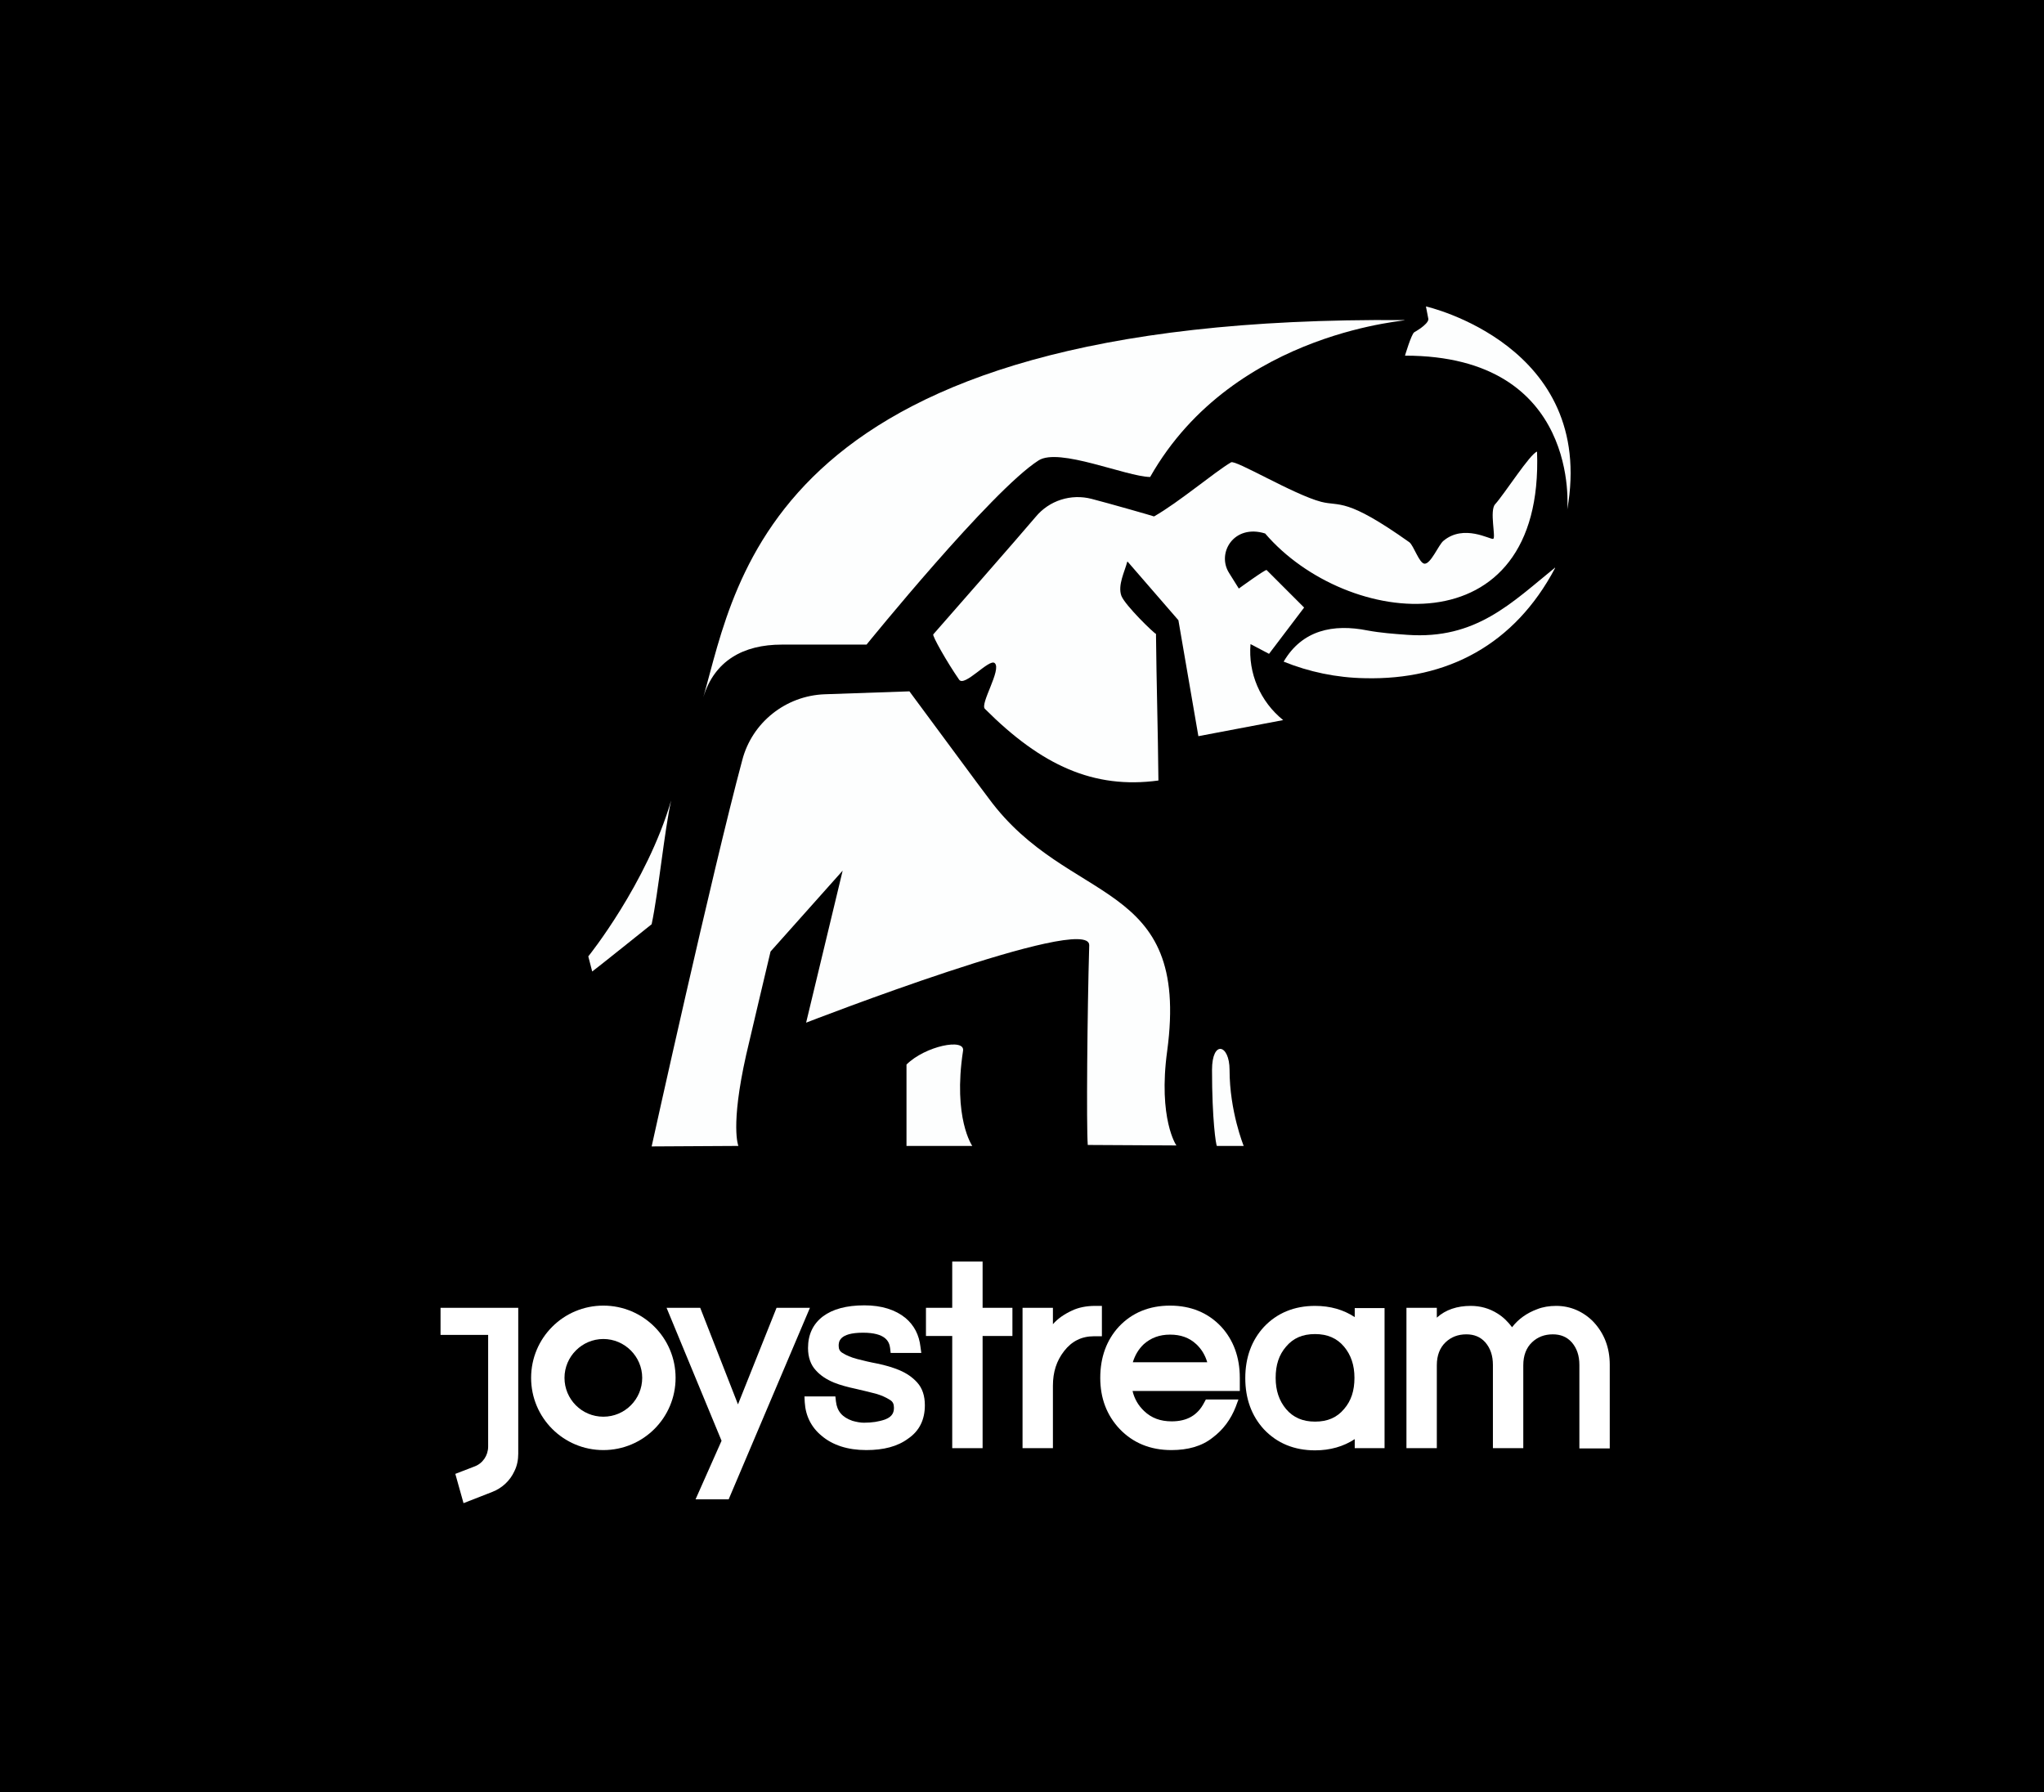 <svg width="747" height="655" viewBox="0 0 747 655" fill="none" xmlns="http://www.w3.org/2000/svg">
<rect width="747" height="655" fill="black"/>
<path d="M514.357 232.032C509.371 231.676 504.563 231.32 499.754 230.43C487.288 227.937 475.891 230.252 469.124 241.827C478.384 245.567 488.357 247.704 498.864 247.882C528.96 248.594 553.535 235.594 568.316 207.635V207.457C552.467 220.279 539.467 233.813 514.357 232.032Z" fill="#FDFEFE"/>
<path d="M331.287 389.096V418.836H355.328C355.328 418.836 348.205 408.685 351.945 384.11C352.835 379.302 338.054 382.329 331.287 389.096Z" fill="#FDFEFE"/>
<path d="M444.726 418.836H454.521C454.521 418.836 449.356 406.192 449.356 391.055C449.356 381.616 442.945 380.014 442.945 391.055C442.945 409.219 444.37 418.48 444.726 418.836Z" fill="#FDFEFE"/>
<path d="M285.699 235.601H316.685C316.685 235.601 362.274 179.327 379.548 168.286C387.028 163.478 411.425 174.163 420.329 174.341C451.316 119.669 518.097 117.176 513.111 116.998C281.603 115.039 269.493 211.382 257.027 254.834C261.123 241.478 271.63 235.601 285.699 235.601Z" fill="#FDFEFE"/>
<path d="M426.562 384.109C435.11 320.533 390.589 331.574 361.384 291.862L357.11 286.163L332.356 252.684L301.37 253.752C287.123 254.286 274.835 264.081 271.274 277.793C260.233 318.93 238.15 419.013 238.15 419.013L269.849 418.835C269.849 418.835 266.822 411.712 272.698 385.533C272.698 385.355 281.603 347.78 281.603 347.78L307.959 318.218L294.603 373.78C294.603 373.78 398.247 333.533 398.069 345.465C397.357 369.684 397 411.712 397.535 418.479L429.946 418.657C429.946 418.835 423.179 408.862 426.562 384.109Z" fill="#FDFEFE"/>
<path d="M561.727 165.07C559.234 165.783 549.795 180.564 546.412 184.303C544.275 186.618 546.768 196.591 545.699 196.947C544.631 197.303 535.014 191.427 527.535 197.659C525.754 199.084 522.905 206.207 520.59 206.029C518.631 205.851 516.672 199.44 515.069 198.194C491.74 181.632 489.781 185.194 482.836 183.413C472.685 180.742 451.493 167.92 449.891 168.988C443.836 172.55 430.836 183.591 421.753 188.755C421.397 188.577 405.192 183.947 398.959 182.344C391.479 180.385 383.466 182.879 378.479 188.933C374.027 194.276 341.26 231.673 341.082 231.851C340.548 232.208 346.068 242.002 350.52 248.413C352.479 251.262 361.561 240.577 363.52 242.358C366.192 244.673 358 257.317 359.959 259.098C380.616 279.756 399.671 288.482 423.356 285.276C423.178 266.4 422.644 249.66 422.466 231.673C421.932 231.673 411.247 221.345 409.822 217.783C408.397 213.865 411.069 208.879 411.959 205.317C411.959 205.317 411.959 205.317 412.137 205.317L430.658 226.687L437.959 269.071L468.945 263.194C460.576 256.427 456.123 246.098 457.014 235.413L463.781 238.975L476.603 222.057C476.603 222.057 466.274 211.728 462.891 208.344C462.534 207.988 452.74 215.112 452.74 215.112L449.178 209.413C444.548 202.112 450.959 191.427 462.356 194.988C492.096 229.714 564.398 237.728 561.727 165.07Z" fill="#FDFEFE"/>
<path d="M521.124 112C521.124 112 583.453 126.069 572.768 186.261C572.768 186.261 577.933 129.986 513.467 129.986C513.467 129.986 515.782 122.151 516.85 121.438C516.85 121.438 522.015 118.589 522.015 116.63L521.124 112Z" fill="#FDFEFE"/>
<path d="M238.151 337.803C240.644 326.05 242.781 303.79 245.274 292.57C236.37 323.023 215 349.557 215 349.557L216.425 355.077C216.603 355.077 238.151 337.803 238.151 337.803Z" fill="#FDFEFE"/>
<path d="M220.5 477.199C205.9 477.199 194.1 488.999 194.1 503.599C194.1 518.199 205.9 529.999 220.5 529.999C235.1 529.999 246.9 518.199 246.9 503.599C246.9 488.999 235.1 477.199 220.5 477.199ZM220.5 517.799C212.6 517.799 206.3 511.399 206.3 503.599C206.3 495.799 212.7 489.399 220.5 489.399C228.3 489.399 234.7 495.799 234.7 503.599C234.7 511.399 228.4 517.799 220.5 517.799Z" fill="white"/>
<path d="M254.2 547.996L263.7 526.596L243.6 477.996H255.9L269.7 513.296L283.8 477.996H296L266.3 547.996H254.2Z" fill="white"/>
<path d="M316.6 529.998C309.8 529.998 304.3 528.198 300.3 524.798C296.5 521.698 294.4 517.498 294.1 512.498L294 510.398H305.3L305.5 512.198C305.9 515.798 307.8 517.998 311.5 519.298C312.9 519.698 314.4 519.998 315.7 519.998C317.2 519.998 318.6 519.898 319.9 519.698C321.1 519.498 322.4 519.198 323.5 518.798C326.4 517.698 326.7 515.898 326.7 514.498C326.7 513.198 326.3 512.298 325.3 511.698C323.9 510.798 322.2 509.998 320.1 509.398C317.8 508.798 315.3 508.198 312.7 507.598C309.9 506.998 307.2 506.298 304.7 505.298C302.1 504.198 299.9 502.798 298.2 500.898C296.3 498.898 295.3 496.098 295.3 492.698C295.3 487.798 297.1 483.898 300.8 481.098C304.3 478.498 309.3 477.098 315.9 477.098C322.2 477.098 327.2 478.698 330.9 481.698C334.1 484.398 335.9 487.898 336.4 492.298L336.7 494.498H325.5L325.3 492.698C325 490.298 323.6 487.098 315.4 487.098C306.5 487.098 306.5 490.598 306.5 491.898C306.5 493.098 306.9 493.898 307.9 494.498C309.3 495.398 311 496.098 313.2 496.698C315.5 497.298 318 497.898 320.7 498.398C323.6 498.998 326.3 499.798 328.7 500.798C331.3 501.898 333.5 503.398 335.2 505.298C337.1 507.398 338 510.198 338 513.598C338 518.898 336 522.998 331.9 525.798C328 528.698 322.9 529.998 316.6 529.998Z" fill="white"/>
<path d="M348 529.298V488.298H338.4V477.998H348V461.098H359.1V477.998H370V488.298H359.1V529.298H348Z" fill="white"/>
<path d="M373.7 529.297V477.997H384.8V483.997C386.6 481.897 389 480.297 391.8 478.997C394.1 477.897 397 477.297 400.2 477.297H402.7V488.397H399.8C395.3 488.397 391.7 490.197 388.9 493.797C386.1 497.397 384.8 501.497 384.8 506.497V529.297H373.7Z" fill="white"/>
<path d="M428.1 529.999C420.4 529.999 414.1 527.399 409.2 522.299C404.5 517.299 402.1 511.099 402.1 503.599C402.1 496.099 404.4 489.799 408.9 484.899C413.7 479.799 420 477.199 427.6 477.199C435.2 477.199 441.5 479.799 446.3 484.899C450.8 489.799 453.1 496.099 453.1 503.599V508.399H413.9C414.6 511.299 416 513.699 418.1 515.699C420.8 518.299 424.1 519.499 428.2 519.499C433.8 519.499 437.7 517.299 440.1 512.599L440.7 511.499H452.6L451.6 514.199C449.8 518.799 447 522.599 443.1 525.499C439.2 528.599 434.1 529.999 428.1 529.999ZM441.2 497.899C440.4 495.199 439.1 493.099 437.2 491.299C434.6 488.899 431.5 487.799 427.6 487.799C423.7 487.799 420.6 488.999 418 491.299C416.1 493.099 414.8 495.299 414 497.899H441.2Z" fill="white"/>
<path d="M577.2 529.297V498.897C577.2 495.497 576.3 492.797 574.4 490.597C572.6 488.597 570.3 487.697 567.5 487.697C564.4 487.697 561.9 488.697 559.9 490.597C557.8 492.597 556.7 495.397 556.7 498.997V529.297H545.6V498.897C545.6 495.497 544.7 492.797 542.8 490.597C541 488.597 538.7 487.697 535.9 487.697C532.8 487.697 530.3 488.697 528.3 490.597C526.2 492.597 525.1 495.397 525.1 498.997V529.297H514V477.997H525.1V481.597C528.3 478.697 532.5 477.297 537.5 477.297C541 477.297 544.3 478.197 547.3 480.097C549.4 481.397 551.1 483.097 552.6 485.097C554.9 482.097 558 479.897 561.8 478.497C563.8 477.697 566.2 477.297 568.7 477.297C571.3 477.297 573.8 477.797 576.1 478.797C578.4 479.797 580.6 481.297 582.4 483.197C586.3 487.397 588.3 492.597 588.3 498.797V529.397H577.2V529.297Z" fill="white"/>
<path d="M189.4 477.996H161V487.896H178.4V528.696C178.4 531.996 176.4 534.896 173.4 535.996L166.4 538.696L169.4 549.396L179.9 545.296C183.5 543.896 186.4 541.196 188 537.696C189 535.696 189.4 533.496 189.4 531.296V477.996Z" fill="white"/>
<path d="M506 478.097H495.1V481.397C491 478.697 486.2 477.297 480.6 477.297C473 477.297 466.7 479.897 461.9 484.997C457.4 489.897 455.1 496.197 455.1 503.697C455.1 511.197 457.4 517.497 461.9 522.397C466.7 527.497 473 530.097 480.6 530.097C486.1 530.097 491 528.697 495.1 525.997V529.297H506V478.097ZM491.2 514.997C488.6 518.097 485.2 519.597 480.6 519.597C476.1 519.597 472.6 518.097 470 514.997C467.5 511.997 466.2 508.297 466.2 503.597C466.2 498.897 467.4 495.197 470 492.197C472.6 489.097 476 487.597 480.6 487.597C485.1 487.597 488.6 489.097 491.2 492.197C493.7 495.197 495 498.897 495 503.597C495 508.297 493.8 511.997 491.2 514.997Z" fill="white"/>
</svg>
